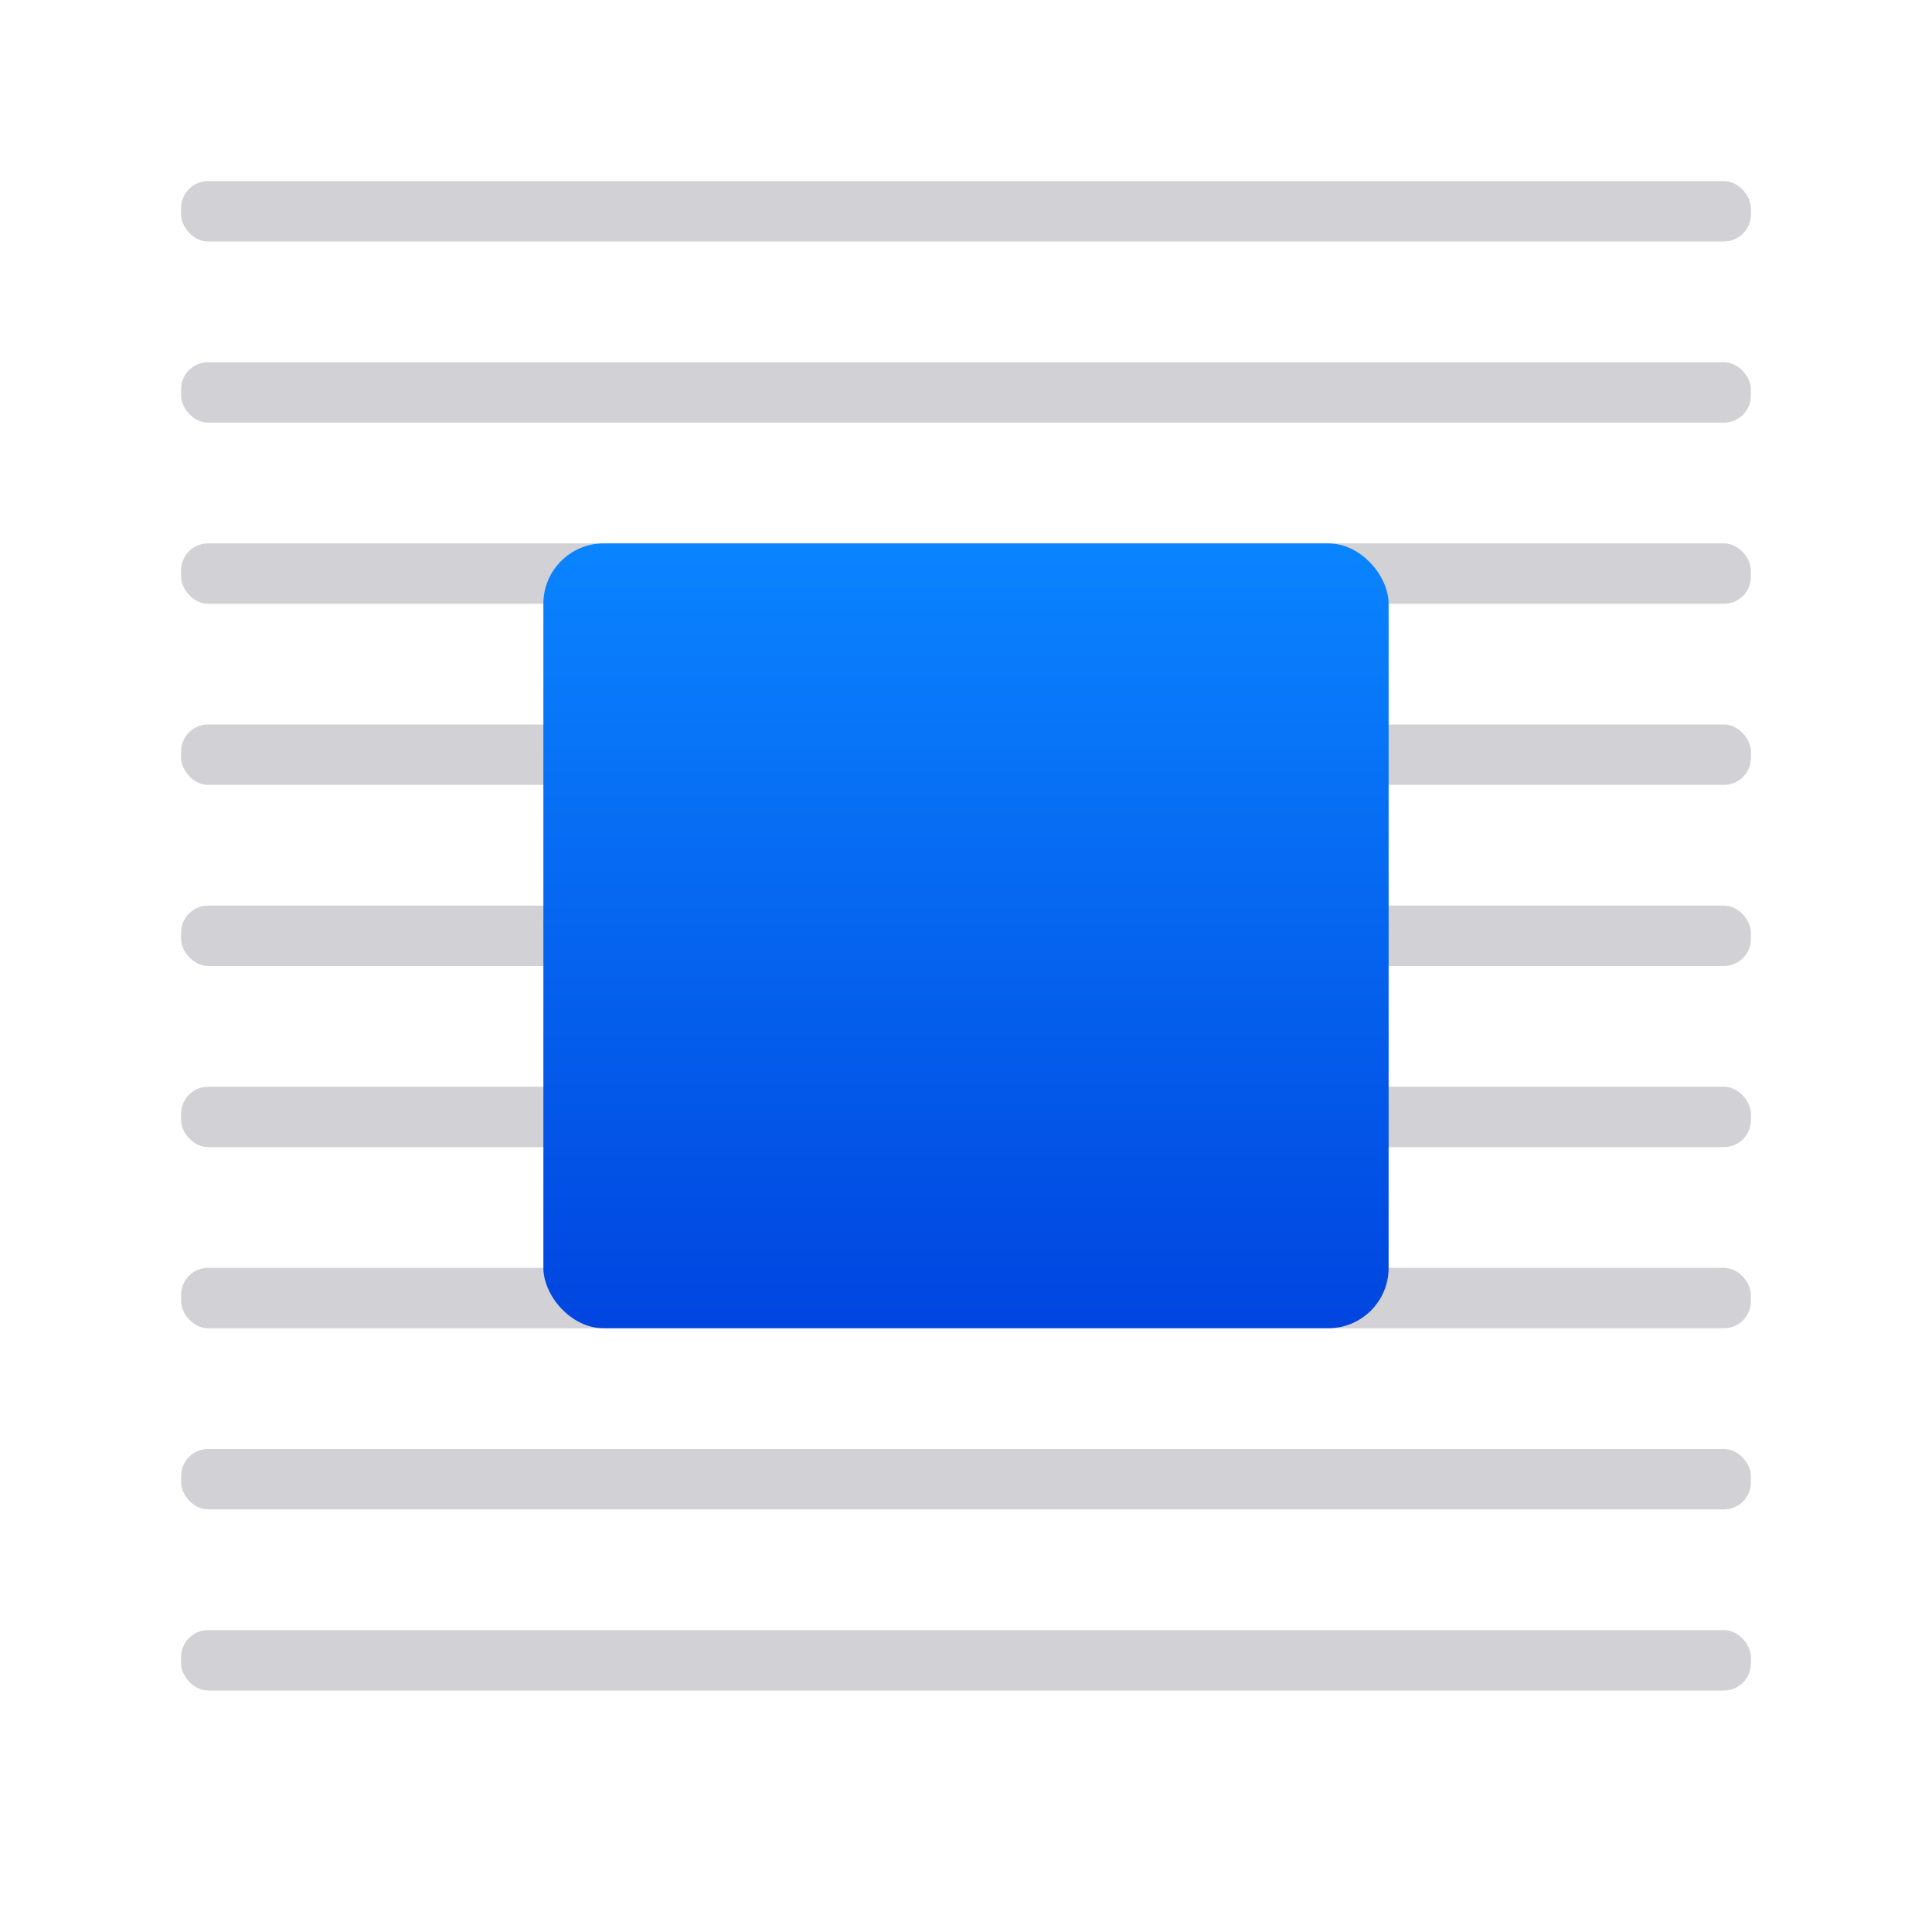 <svg viewBox="0 0 32 32" xmlns="http://www.w3.org/2000/svg" xmlns:xlink="http://www.w3.org/1999/xlink"><linearGradient id="a" gradientUnits="userSpaceOnUse" x1="16" x2="16" y1="23" y2="9"><stop offset="0" stop-color="#0040dd"/><stop offset="1" stop-color="#0a84ff"/></linearGradient><g fill="#d1d1d6"><rect height="1" ry=".446" width="26" x="3" y="3"/><rect height="1" ry=".446" width="26" x="3" y="6"/><rect height="1" ry=".446" width="26" x="3" y="24"/><rect height="1" ry=".446" width="26" x="3" y="27"/><rect height="1" ry=".446" width="26" x="3" y="9"/><rect height="1" ry=".446" width="26" x="3" y="12"/><rect height="1" ry=".446" width="26" x="3" y="15"/><rect height="1" ry=".446" width="26" x="3" y="18"/><rect height="1" ry=".446" width="26" x="3" y="21"/></g><rect fill="url(#a)" height="13" ry="1" width="14" x="9" y="9"/></svg>